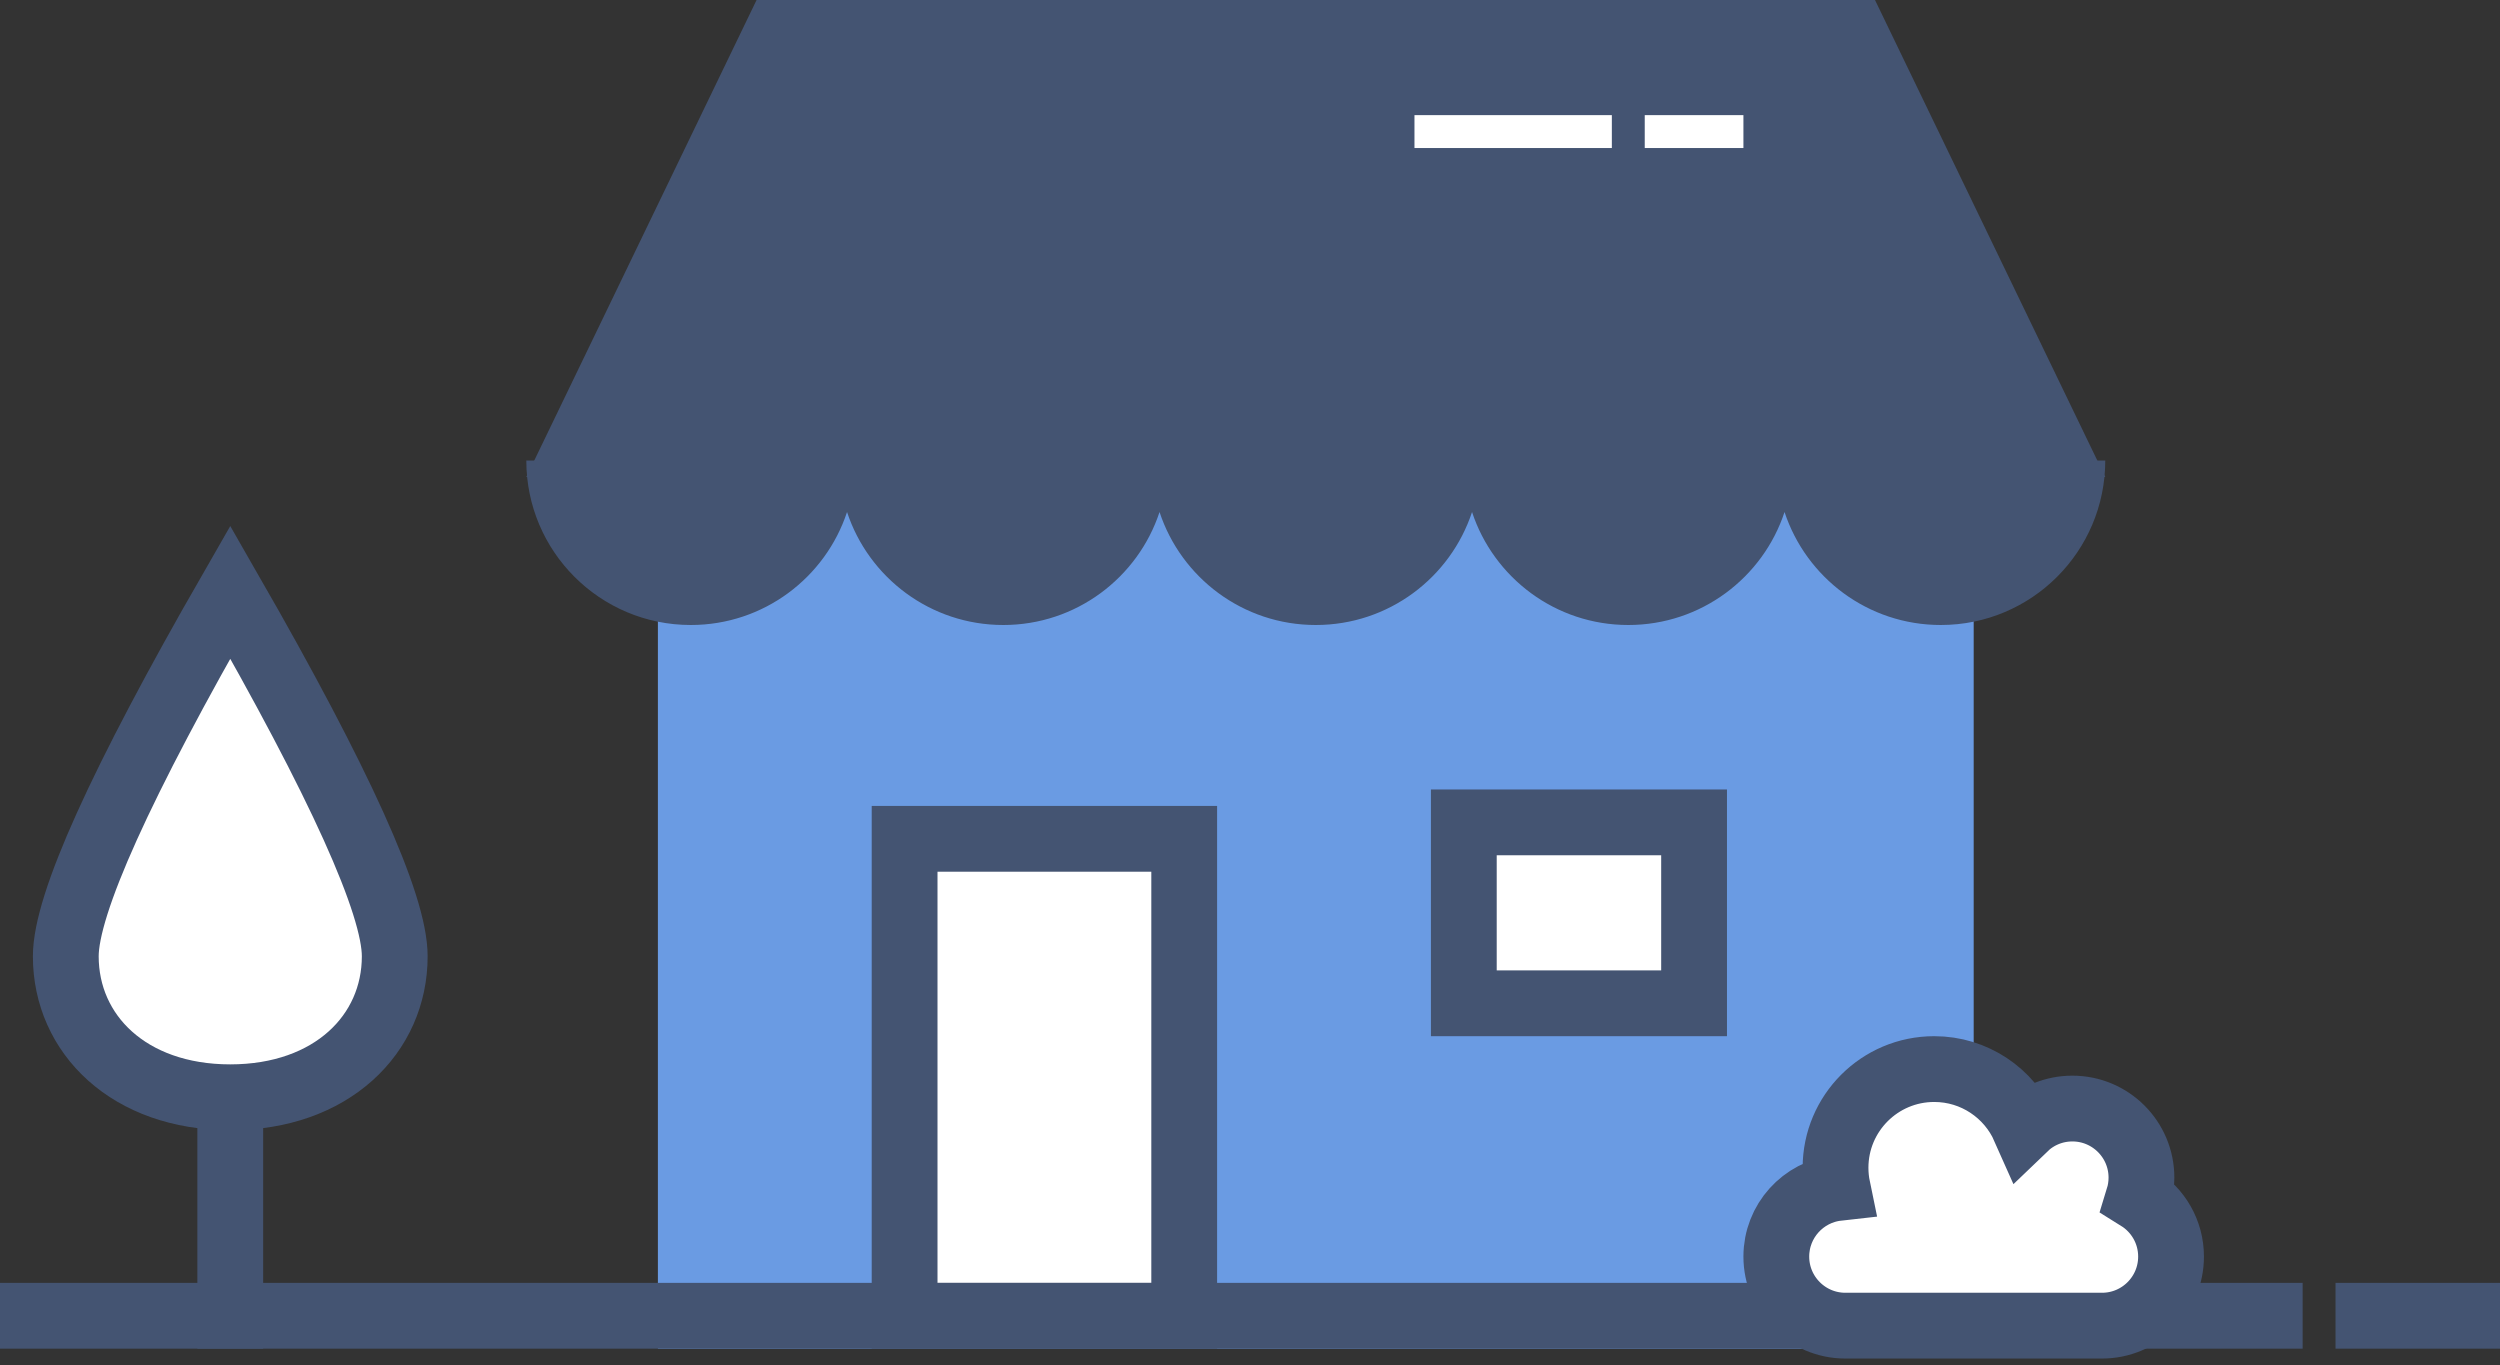 <svg xmlns="http://www.w3.org/2000/svg" width="152" height="83" viewBox="0 0 152 83">
  <rect x="0" y="0" width="152" height="83" fill="#333333" stroke="none"/>
  <g fill="none" fill-rule="evenodd">
    <rect width="80" height="57" x="40" y="25" fill="#6A9BE3"/>
    <g fill="#445472" transform="translate(32)">
      <path d="M0,28 L96,28 C96,33.523 91.523,38 86,38 C81.571,38 77.814,35.12 76.5,31.131 C75.186,35.12 71.429,38 67,38 C62.571,38 58.814,35.12 57.5,31.131 C56.186,35.12 52.429,38 48,38 C43.571,38 39.814,35.12 38.5,31.131 C37.186,35.12 33.429,38 29,38 C24.571,38 20.814,35.12 19.5,31.131 C18.186,35.12 14.429,38 10,38 C4.477,38 0,33.523 0,28 Z"/>
      <polygon points="14 0 82 0 96 29 0 29"/>
    </g>
    <rect width="12" height="2" x="86" y="7" fill="#FFF"/>
    <rect width="6" height="2" x="100" y="7" fill="#FFF"/>
    <rect width="17" height="29" x="55" y="51" fill="#FFF" stroke="#445472" stroke-width="4"/>
    <rect width="14" height="11" x="89" y="50" fill="#FFF" stroke="#445472" stroke-width="4"/>
    <path stroke="#445472" stroke-linejoin="round" stroke-width="4" d="M0 80L140 80M142 80L152 80"/>
    <path fill="#FFF" stroke="#445472" stroke-width="4" d="M130.016,72.832 C131.207,73.573 132,74.894 132,76.4 C132,78.72 130.12,80.6 127.8,80.6 L112.2,80.6 C109.88,80.6 108,78.72 108,76.4 C108,74.241 109.629,72.462 111.725,72.227 C111.643,71.831 111.6,71.42 111.6,71 C111.6,67.686 114.286,65 117.6,65 C120.05,65 122.157,66.468 123.089,68.573 C123.844,67.846 124.87,67.4 126,67.4 C128.32,67.4 130.2,69.28 130.2,71.6 C130.2,72.029 130.136,72.442 130.016,72.832 Z"/>
    <rect width="4" height="14" x="12" y="68" fill="#445472"/>
    <path fill="#FFF" stroke="#445472" stroke-width="4" d="M14,66.714 C20.162,66.714 24,62.877 24,58.143 C24,54.987 20.667,47.606 14,36 C7.333,47.606 4,54.987 4,58.143 C4,62.877 7.838,66.714 14,66.714 Z"/>
  </g>
</svg>
